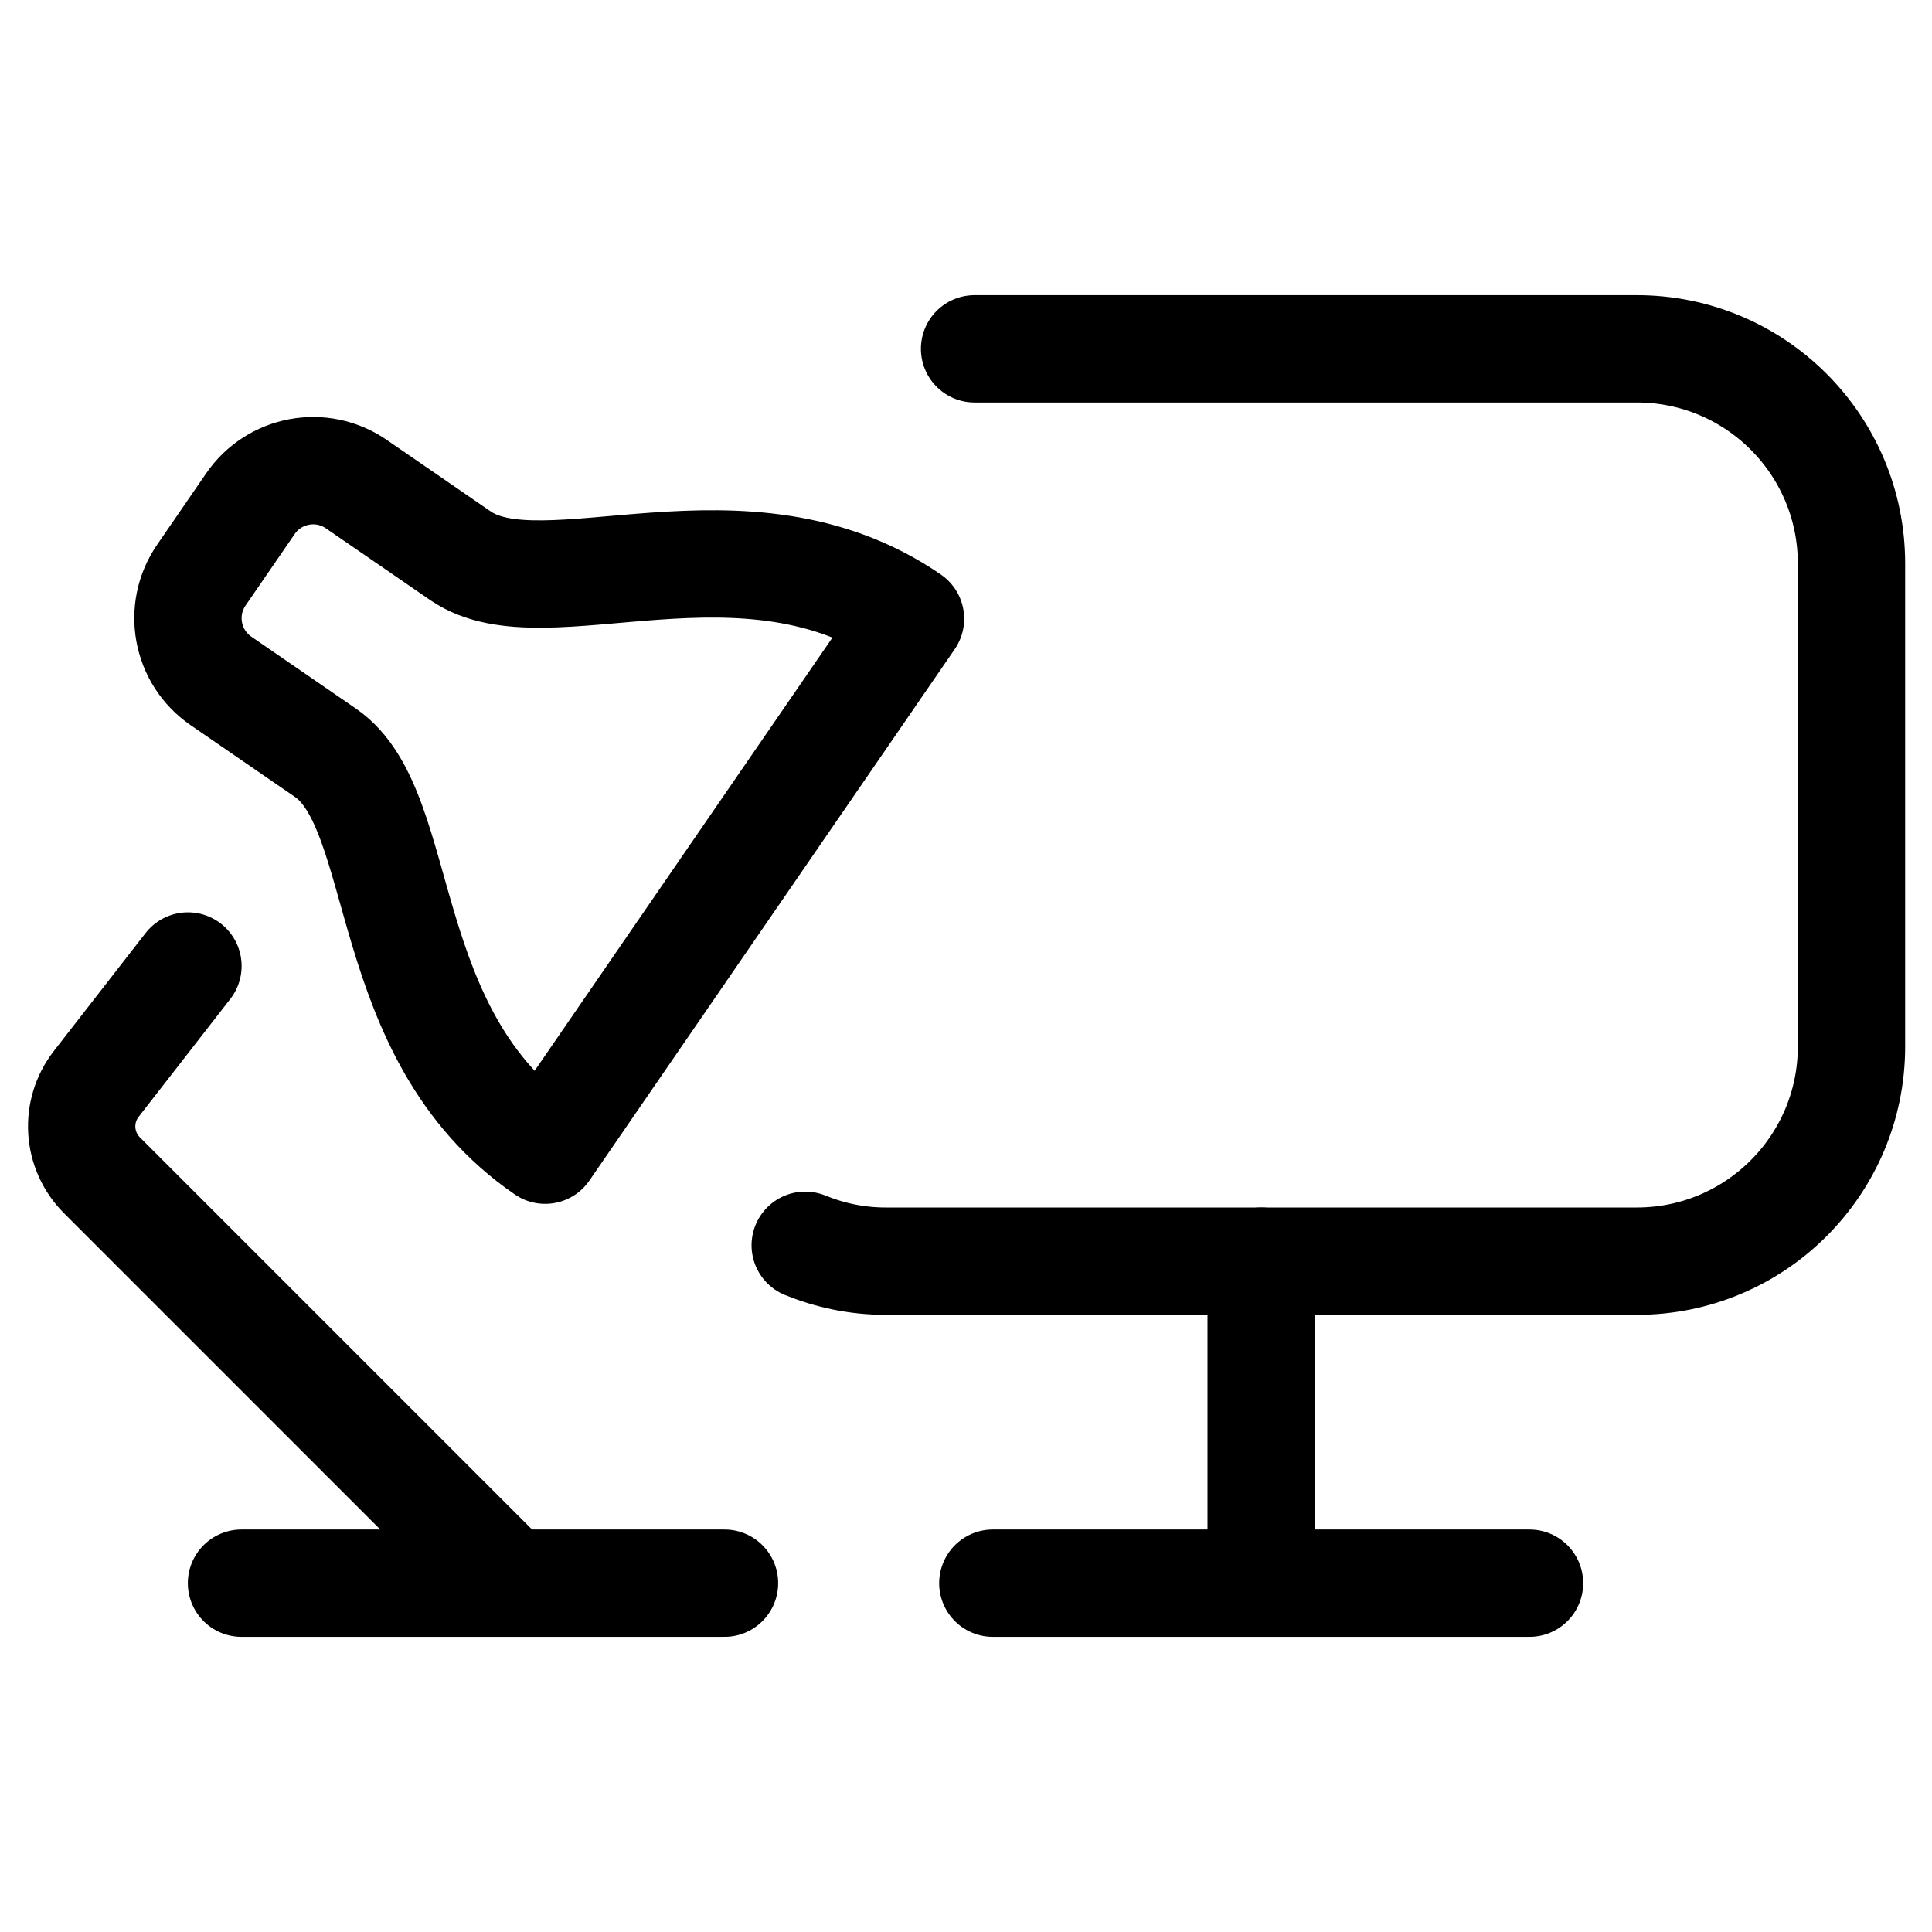 <svg xmlns="http://www.w3.org/2000/svg" height="18" width="18" viewBox="0 0 18 18"><title>workstation 2</title><g fill="none" stroke="currentColor" class="nc-icon-wrapper"><line x1="11.75" y1="11.75" x2="11.75" y2="14.75" stroke-linecap="round" stroke-linejoin="round"></line><path d="M4.75,14.75L.95,10.95c-.23-.23-.253-.595-.053-.852l.854-1.098" stroke-linecap="round" stroke-linejoin="round" stroke="currentColor"></path><line x1="6.75" y1="14.75" x2="2.25" y2="14.75" stroke-linecap="round" stroke-linejoin="round" stroke="currentColor"></line><line x1="14.25" y1="14.75" x2="9.25" y2="14.75" stroke-linecap="round" stroke-linejoin="round"></line><path d="M7.502,11.602c.231,.094,.483,.148,.748,.148h7c1.105,0,2-.896,2-2V5.25c0-1.104-.895-2-2-2h-6.17" stroke-linecap="round" stroke-linejoin="round"></path><path d="M4.293,5.18l-.974-.67c-.323-.222-.764-.14-.986,.183l-.457,.665c-.222,.323-.14,.764,.183,.986l.974,.67c.779,.536,.475,2.622,2.046,3.702l3.404-4.951c-1.546-1.063-3.409-.049-4.189-.585Z" stroke-linecap="round" stroke-linejoin="round" stroke="currentColor"></path></g></svg>